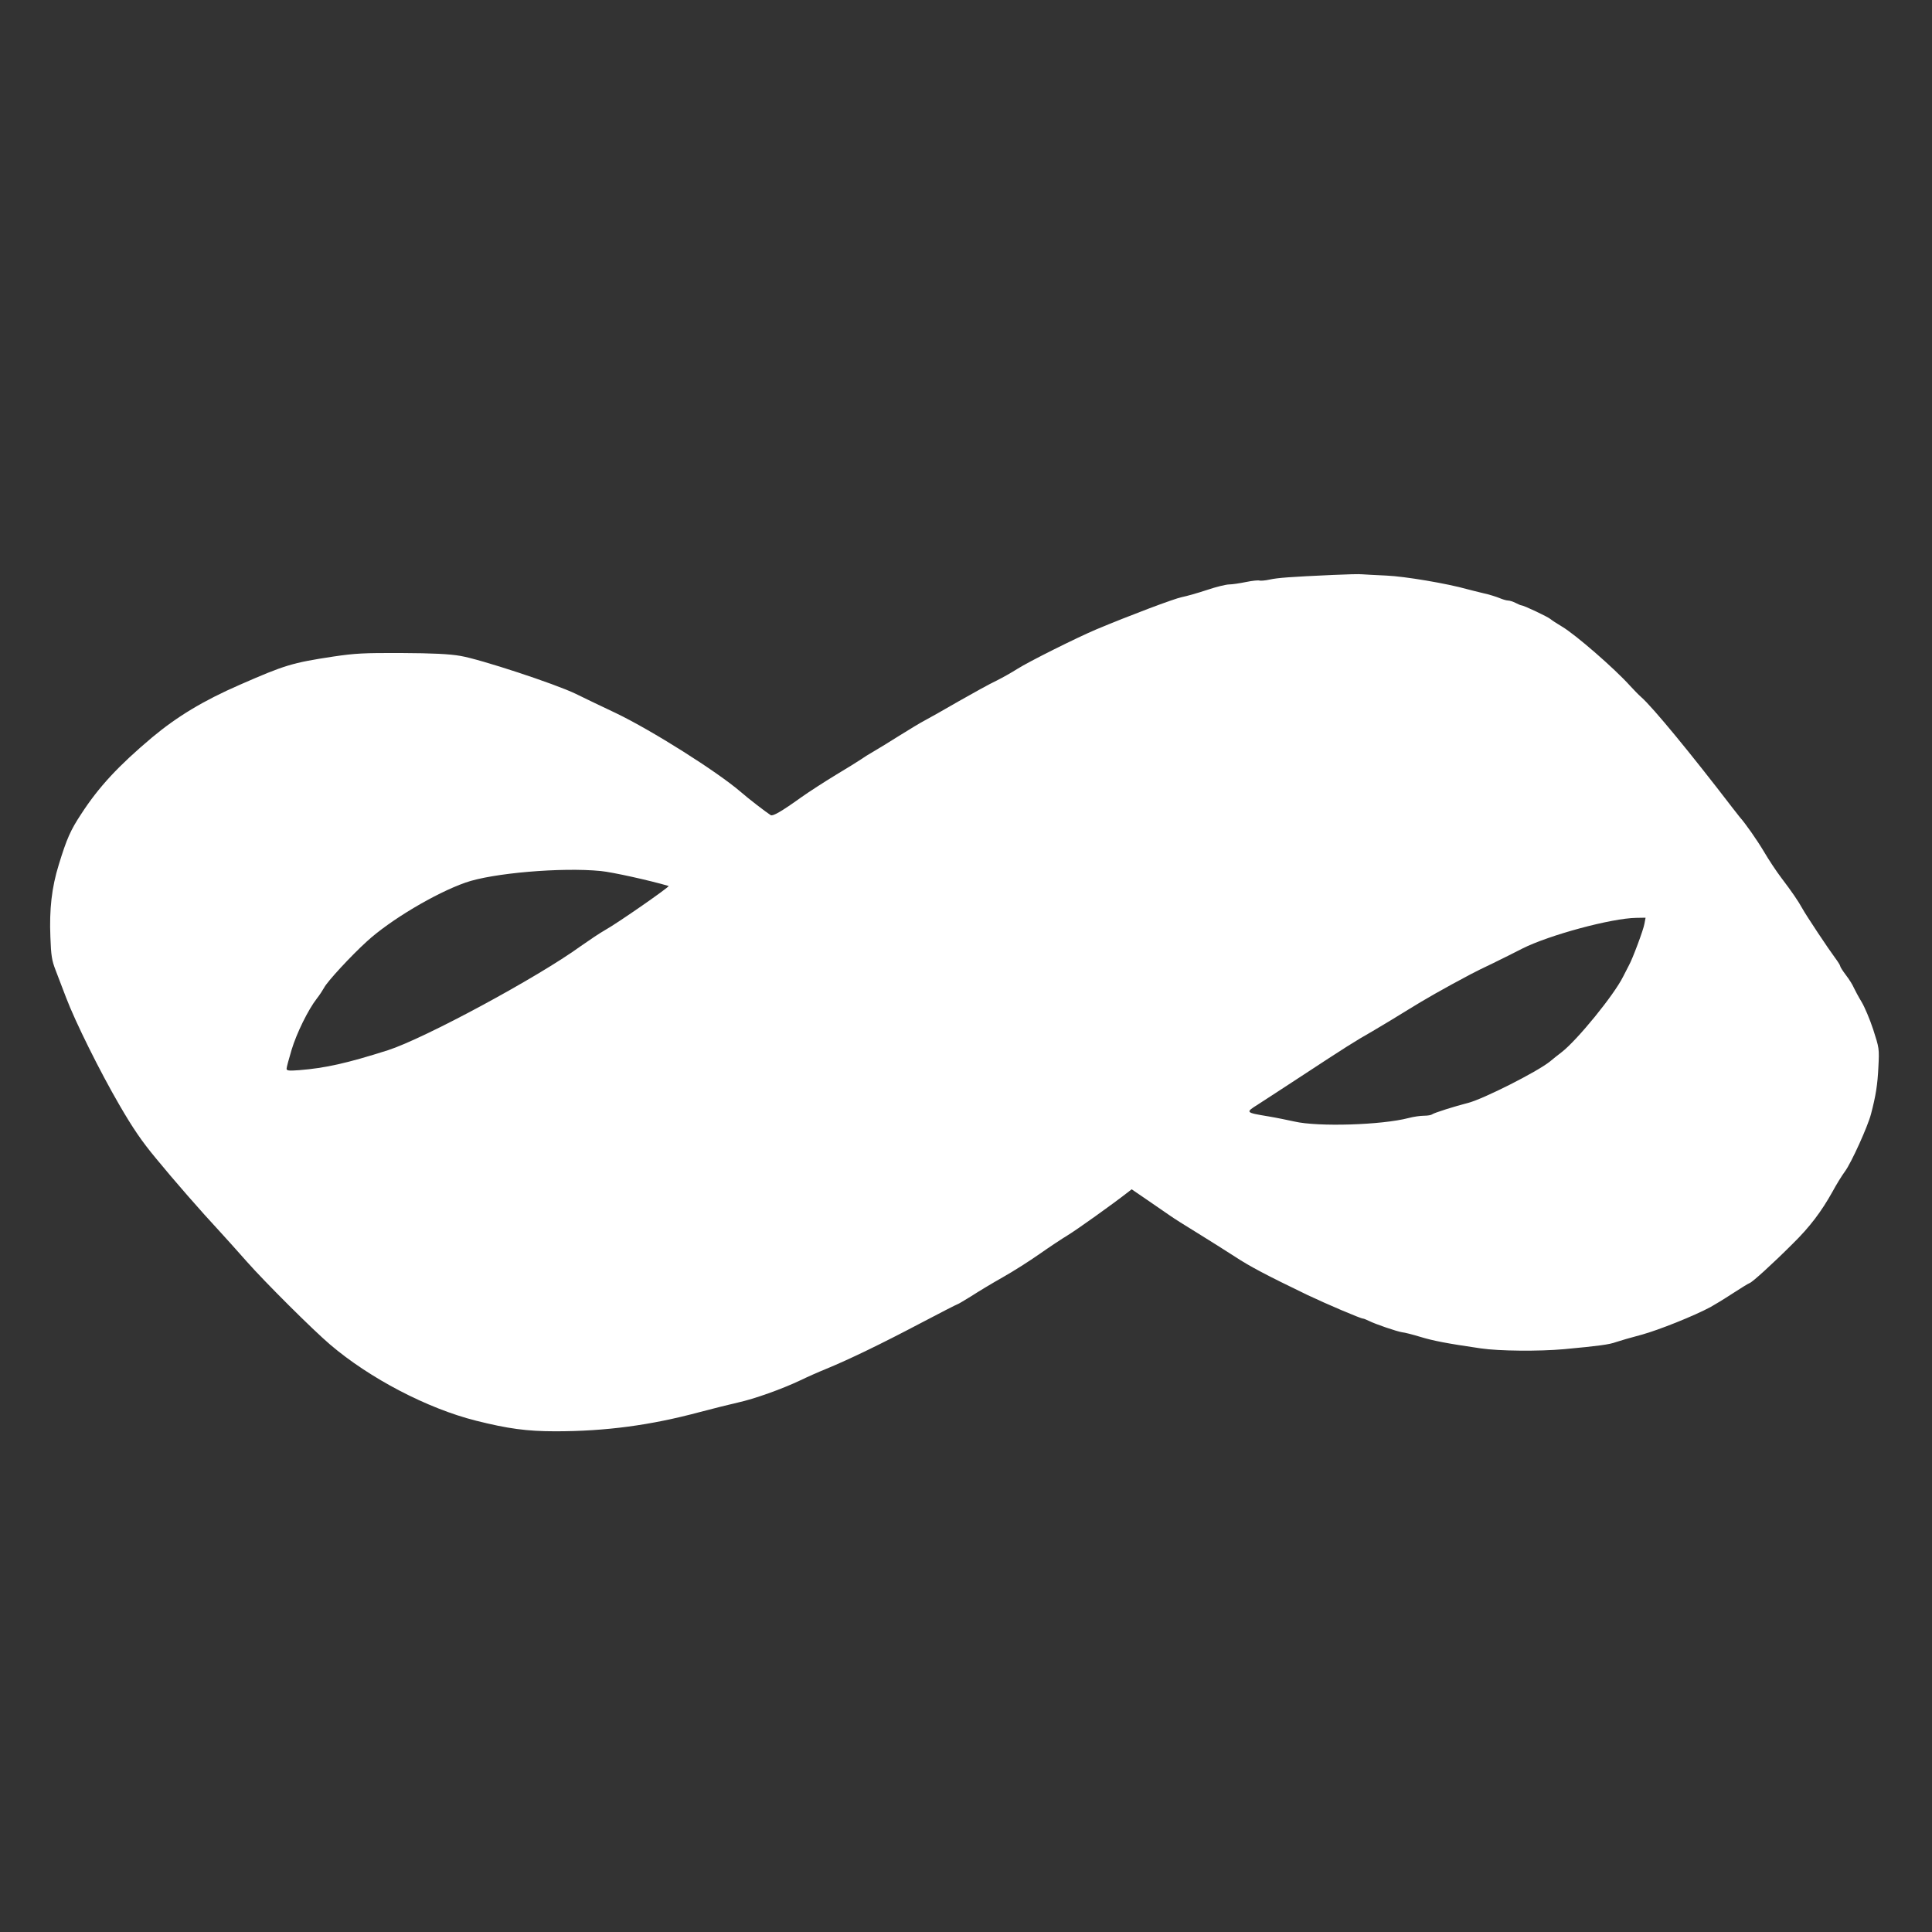 <?xml version="1.0" standalone="no"?>
<!DOCTYPE svg PUBLIC "-//W3C//DTD SVG 20010904//EN"
 "http://www.w3.org/TR/2001/REC-SVG-20010904/DTD/svg10.dtd">
<svg version="1.0" xmlns="http://www.w3.org/2000/svg"
 width="1200pt" height="1200pt" viewBox="0 0 1200 1200"
 preserveAspectRatio="xMidYMid meet">
<rect x="0" y="0" width="1200" height="1200" fill="#333333" stroke="none"/>
<g transform="translate(0,1200) scale(0.1,-0.1)"
fill="#ffffff" stroke="none">
<path d="M8280 8429 c-268 -12 -345 -18 -395 -29 -27 -6 -55 -8 -62 -6 -7 3
-45 -1 -84 -9 -39 -8 -86 -15 -104 -15 -19 0 -81 -15 -137 -34 -57 -19 -128
-39 -158 -45 -49 -10 -327 -115 -530 -200 -125 -53 -421 -201 -490 -245 -36
-23 -95 -56 -131 -74 -37 -17 -142 -75 -235 -128 -93 -54 -189 -108 -214 -121
-25 -13 -94 -55 -155 -93 -60 -38 -132 -82 -158 -97 -27 -15 -63 -38 -80 -50
-18 -12 -88 -56 -157 -97 -69 -42 -165 -104 -213 -138 -124 -89 -177 -119
-190 -111 -27 17 -138 102 -187 145 -148 127 -552 382 -775 489 -83 39 -195
93 -250 120 -129 62 -591 214 -715 235 -68 12 -171 17 -365 18 -237 1 -289 -2
-425 -22 -257 -39 -301 -53 -580 -175 -227 -99 -389 -197 -545 -327 -209 -176
-331 -307 -440 -475 -67 -101 -91 -156 -140 -316 -44 -142 -59 -277 -52 -449
4 -114 9 -146 32 -205 15 -38 44 -115 65 -170 58 -153 210 -459 332 -669 83
-143 138 -224 226 -330 114 -139 279 -328 398 -456 33 -36 108 -119 166 -185
113 -128 410 -424 518 -516 246 -210 604 -397 906 -473 199 -50 317 -66 493
-66 313 0 590 37 896 119 83 22 191 49 240 60 100 22 271 83 385 137 41 20
113 52 160 71 144 59 346 157 585 283 125 66 231 120 234 120 3 0 41 23 85 50
43 28 131 81 195 117 64 36 166 101 226 143 61 43 141 96 179 119 57 35 273
189 368 263 l27 21 98 -67 c54 -37 116 -80 138 -95 22 -16 101 -66 175 -111
74 -46 178 -111 230 -145 91 -60 195 -115 450 -238 118 -56 331 -147 346 -147
5 0 21 -7 36 -14 39 -20 174 -66 207 -71 14 -1 65 -14 111 -28 82 -25 164 -41
377 -72 115 -17 362 -19 518 -5 215 20 282 29 322 44 24 8 95 29 160 46 106
29 326 117 428 172 22 12 83 49 135 83 52 34 101 64 108 66 17 6 140 117 267
244 107 105 179 201 248 325 22 41 57 98 77 125 39 53 141 278 161 355 30 114
41 184 46 292 6 115 5 118 -32 233 -21 64 -54 142 -73 173 -19 31 -40 71 -48
88 -7 17 -29 52 -49 78 -19 25 -35 50 -35 55 0 5 -15 29 -33 53 -39 52 -178
261 -201 303 -27 49 -67 107 -130 190 -32 42 -81 116 -109 164 -44 74 -117
178 -152 217 -5 7 -27 34 -47 60 -253 330 -492 621 -564 684 -16 14 -47 46
-69 70 -97 108 -340 319 -423 368 -32 19 -64 40 -72 47 -16 14 -166 85 -180
85 -4 0 -21 7 -36 15 -16 8 -37 15 -47 15 -10 0 -34 7 -55 16 -20 8 -64 22
-97 29 -33 8 -78 19 -100 25 -128 36 -389 80 -504 85 -69 3 -137 7 -151 8 -14
2 -95 0 -180 -4z m-4549 -1839 c72 -7 303 -58 422 -93 10 -3 -319 -232 -395
-274 -32 -18 -99 -63 -150 -99 -270 -196 -972 -574 -1198 -647 -255 -81 -388
-111 -552 -124 -65 -5 -78 -3 -78 9 0 8 14 61 31 117 31 103 103 250 157 319
16 20 36 51 45 67 19 38 168 199 266 288 143 131 424 299 612 365 166 59 597
96 840 72z m6483 -327 c-6 -38 -75 -221 -96 -258 -6 -11 -22 -42 -36 -70 -56
-114 -285 -395 -382 -470 -21 -16 -55 -43 -74 -59 -80 -64 -411 -231 -506
-256 -84 -21 -215 -63 -224 -71 -6 -5 -28 -9 -51 -9 -22 0 -65 -6 -95 -14
-168 -44 -564 -56 -710 -22 -41 9 -114 24 -162 32 -144 24 -144 24 -63 75 38
24 158 103 267 174 276 181 329 215 443 280 55 32 154 92 220 133 103 64 222
132 390 221 22 12 85 43 140 69 55 27 136 67 180 90 166 84 555 189 708 191
l58 1 -7 -37z"/>
</g>
</svg>
